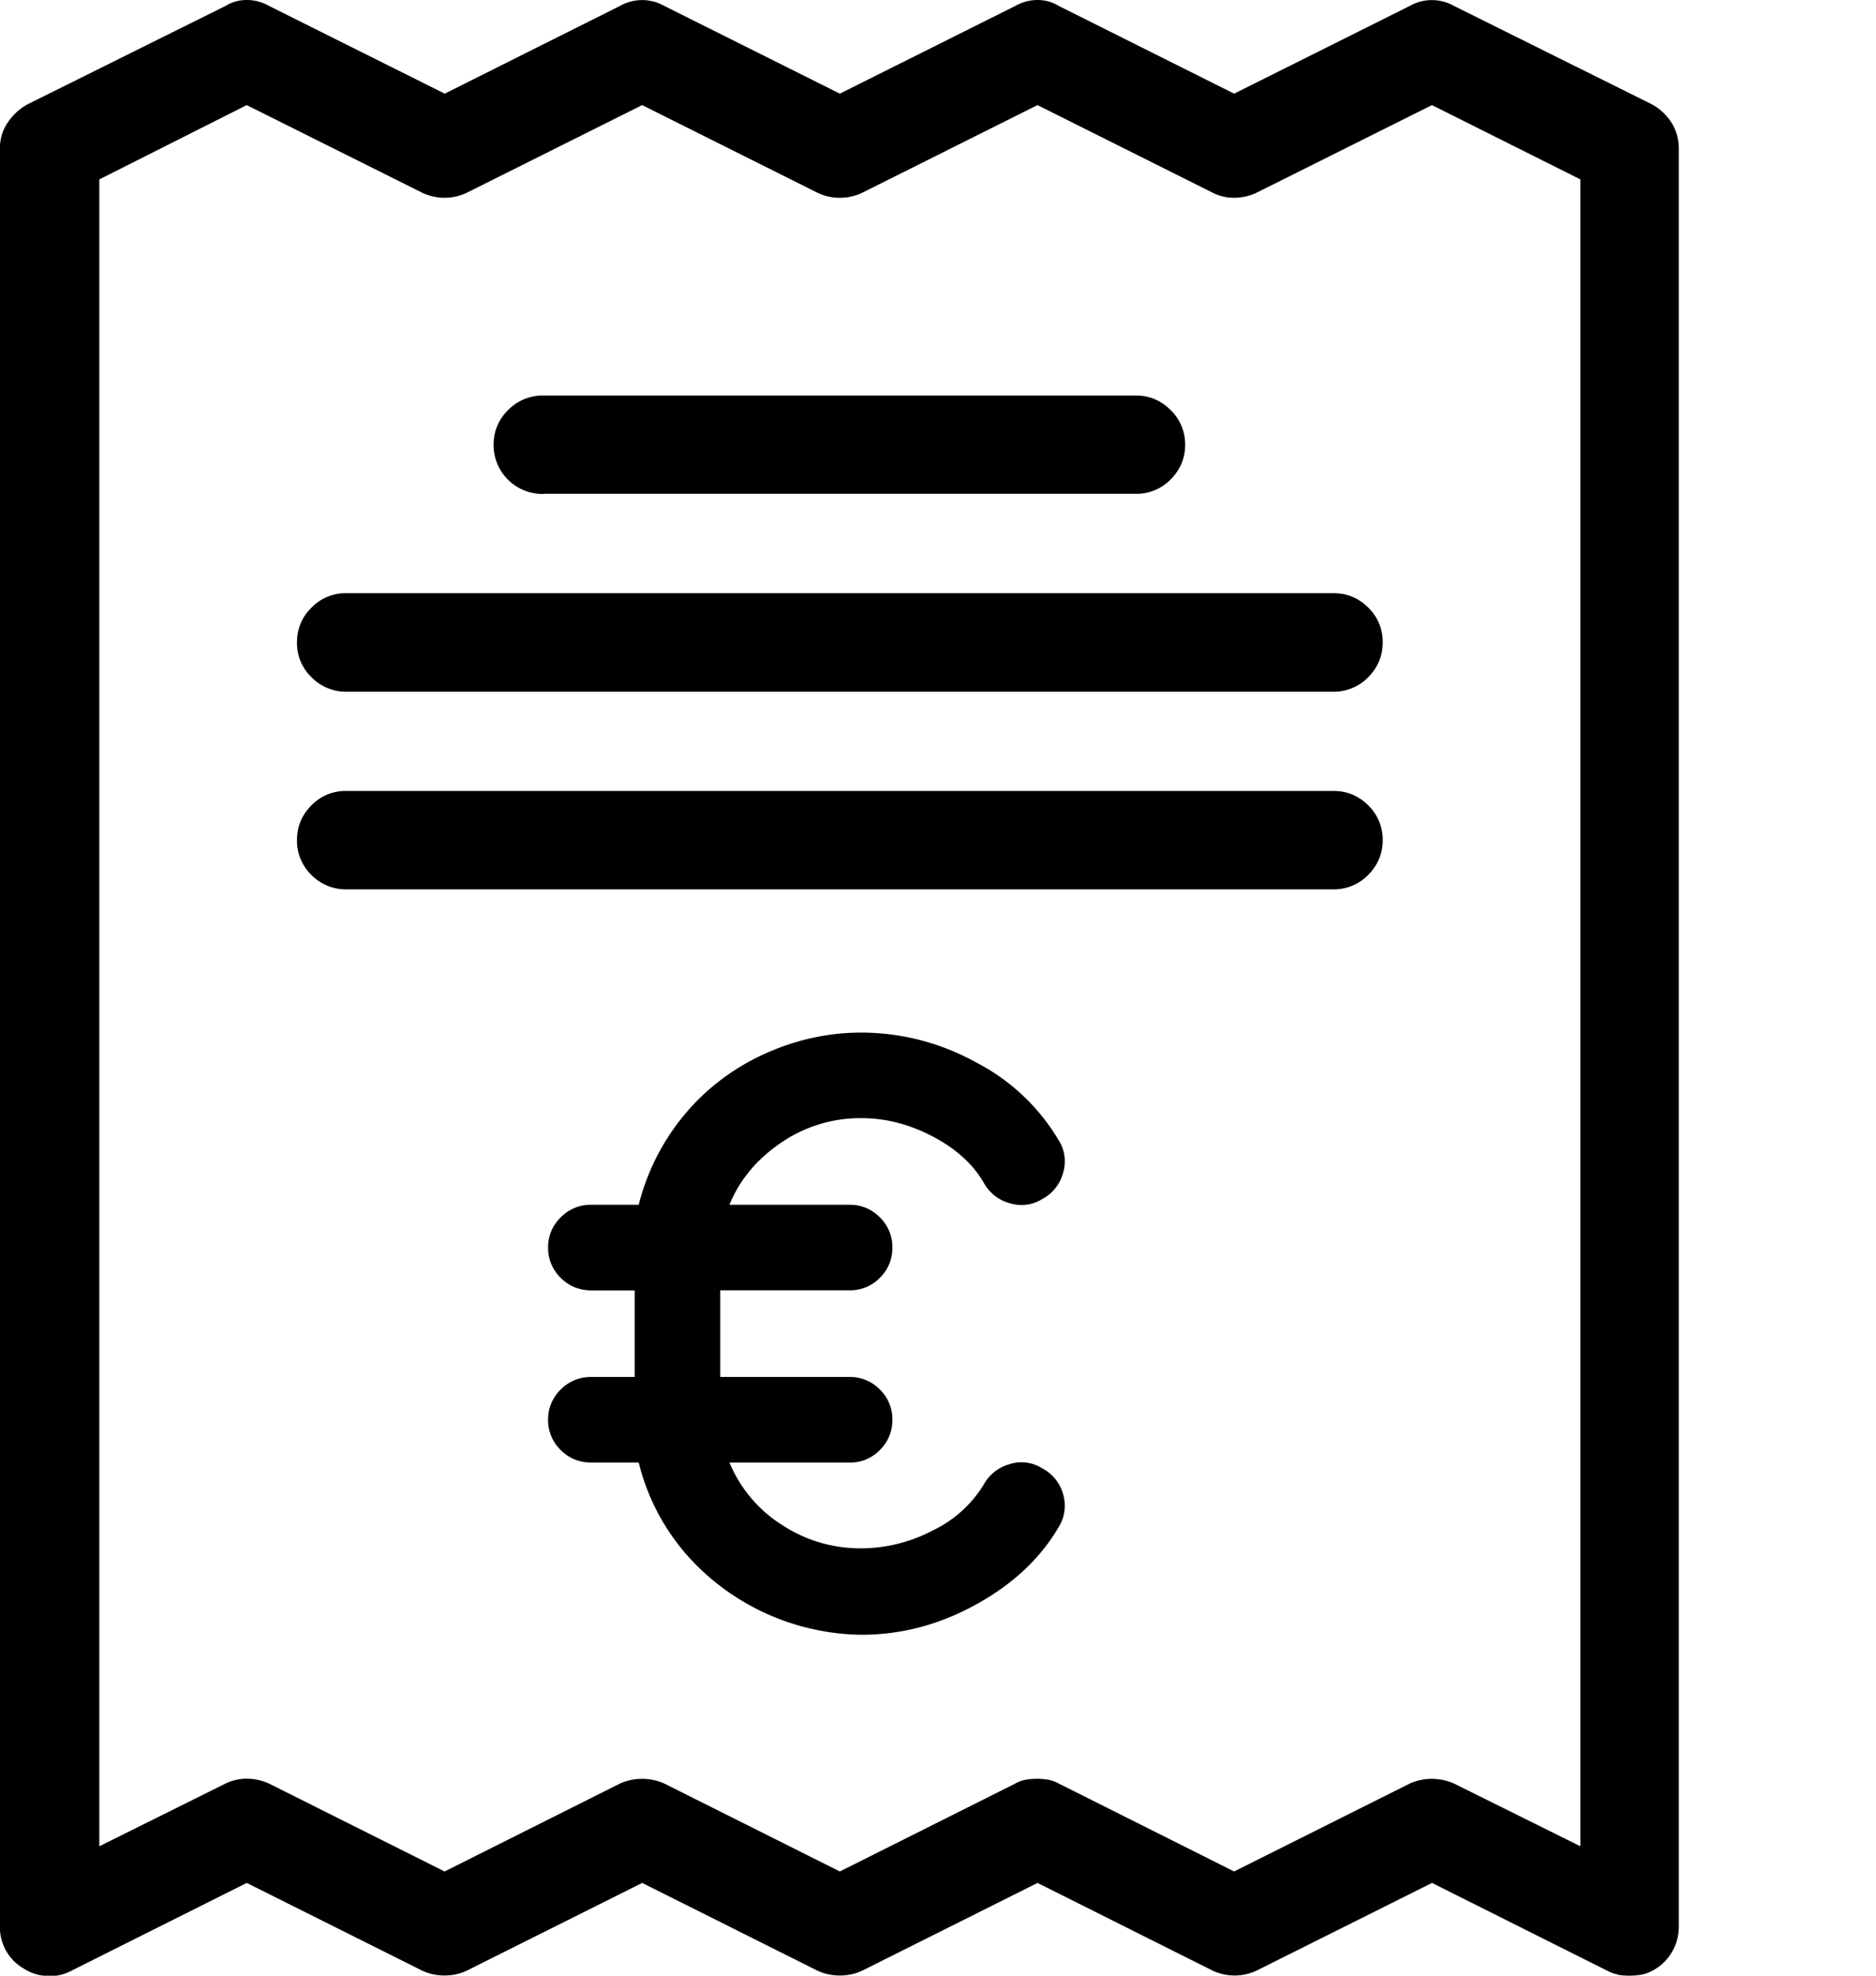 <svg
  width="19"
  height="20"
><path
      d="M10.233 14.82a.426.426 0 00-.269.207 1.219 1.219 0 01-.513.464 1.573 1.573 0 01-.728.183c-.3 0-.572-.083-.817-.246a1.368 1.368 0 01-.518-.622h1.216a.42.42 0 00.307-.127.42.42 0 00.127-.306.42.42 0 00-.127-.307.42.42 0 00-.307-.127h-1.31v-.877h1.31a.42.42 0 00.307-.126.42.42 0 00.127-.307.42.42 0 00-.127-.306.42.42 0 00-.307-.127H7.388c.101-.25.275-.458.518-.625a1.42 1.42 0 01.817-.252c.25 0 .491.063.728.188.235.124.405.28.513.467a.426.426 0 00.269.208.395.395 0 00.326-.046.42.42 0 00.209-.268.396.396 0 00-.047-.327 2.08 2.08 0 00-.837-.787 2.401 2.401 0 00-1.161-.301c-.289 0-.572.053-.85.161-.279.108-.524.26-.74.458a2.3 2.3 0 00-.664 1.124h-.475a.427.427 0 00-.315.127.42.42 0 00-.128.306.42.42 0 00.128.307c.085.085.19.127.315.127h.434v.876h-.434a.427.427 0 00-.315.127.42.42 0 00-.128.306.42.42 0 00.128.307c.085.085.19.127.315.127h.475a2.226 2.226 0 00.664 1.115 2.408 2.408 0 001.59.628c.403 0 .79-.101 1.161-.306.372-.204.65-.465.837-.782a.412.412 0 00.047-.332.42.42 0 00-.209-.263.395.395 0 00-.326-.047zM5.508 5a.495.495 0 01-.509-.497c0-.137.05-.256.147-.352a.49.49 0 01.362-.147h5.996c.137 0 .254.049.352.147a.482.482 0 01.147.352c0 .136-.05.253-.147.351a.483.483 0 01-.352.145H5.508zM3.506 9.003a.485.485 0 01-.352-.146.478.478 0 01-.146-.352c0-.137.048-.254.146-.352a.478.478 0 01.352-.146h10c.137 0 .253.048.352.146a.485.485 0 01.146.352c0 .136-.05.253-.146.351a.485.485 0 01-.352.147h-10zm0-2.001a.485.485 0 01-.352-.147.478.478 0 01-.146-.352c0-.136.048-.255.146-.351a.478.478 0 01.352-.147h10c.137 0 .253.048.352.146a.482.482 0 01.146.352c0 .137-.05.254-.146.352a.485.485 0 01-.352.147h-10zm7.108 11.014c.04.007.075.02.109.039l1.776.89 1.779-.89a.552.552 0 01.448 0l1.28.635V1.816l-1.503-.752-1.779.888a.527.527 0 01-.225.05.47.47 0 01-.215-.05l-1.776-.888-1.777.888a.527.527 0 01-.45 0l-1.777-.888-1.778.888a.526.526 0 01-.448 0l-1.779-.888-1.493.752V18.69l1.278-.635a.49.49 0 01.215-.049c.079 0 .154.017.225.049l1.779.89 1.776-.89a.552.552 0 01.449 0l1.778.89 1.777-.89a.335.335 0 01.108-.039.69.69 0 01.223 0zm5.777 1.974a.412.412 0 01-.112-.04l-1.776-.889-1.779.889a.526.526 0 01-.44 0l-1.776-.889-1.777.889a.526.526 0 01-.225.048.526.526 0 01-.225-.048l-1.777-.889-1.778.889a.524.524 0 01-.223.048.526.526 0 01-.225-.048l-1.779-.889-1.776.889a.447.447 0 01-.24.053.46.46 0 01-.239-.073.483.483 0 01-.245-.428V1.504c0-.098.027-.187.079-.263a.567.567 0 01.205-.187L2.284.06A.406.406 0 012.5 0c.079 0 .154.02.225.06l1.779.888L6.279.06a.455.455 0 01.449 0l1.778.888L10.283.06a.455.455 0 01.225-.06c.078 0 .15.02.215.06l1.776.888L14.278.06a.455.455 0 01.448 0l2.002.995a.544.544 0 01.201.187.485.485 0 01.074.263v17.998c0 .09-.022.174-.065.249a.49.49 0 01-.297.235.774.774 0 01-.25.005z"
      fill="currentColor"
    /></svg>
